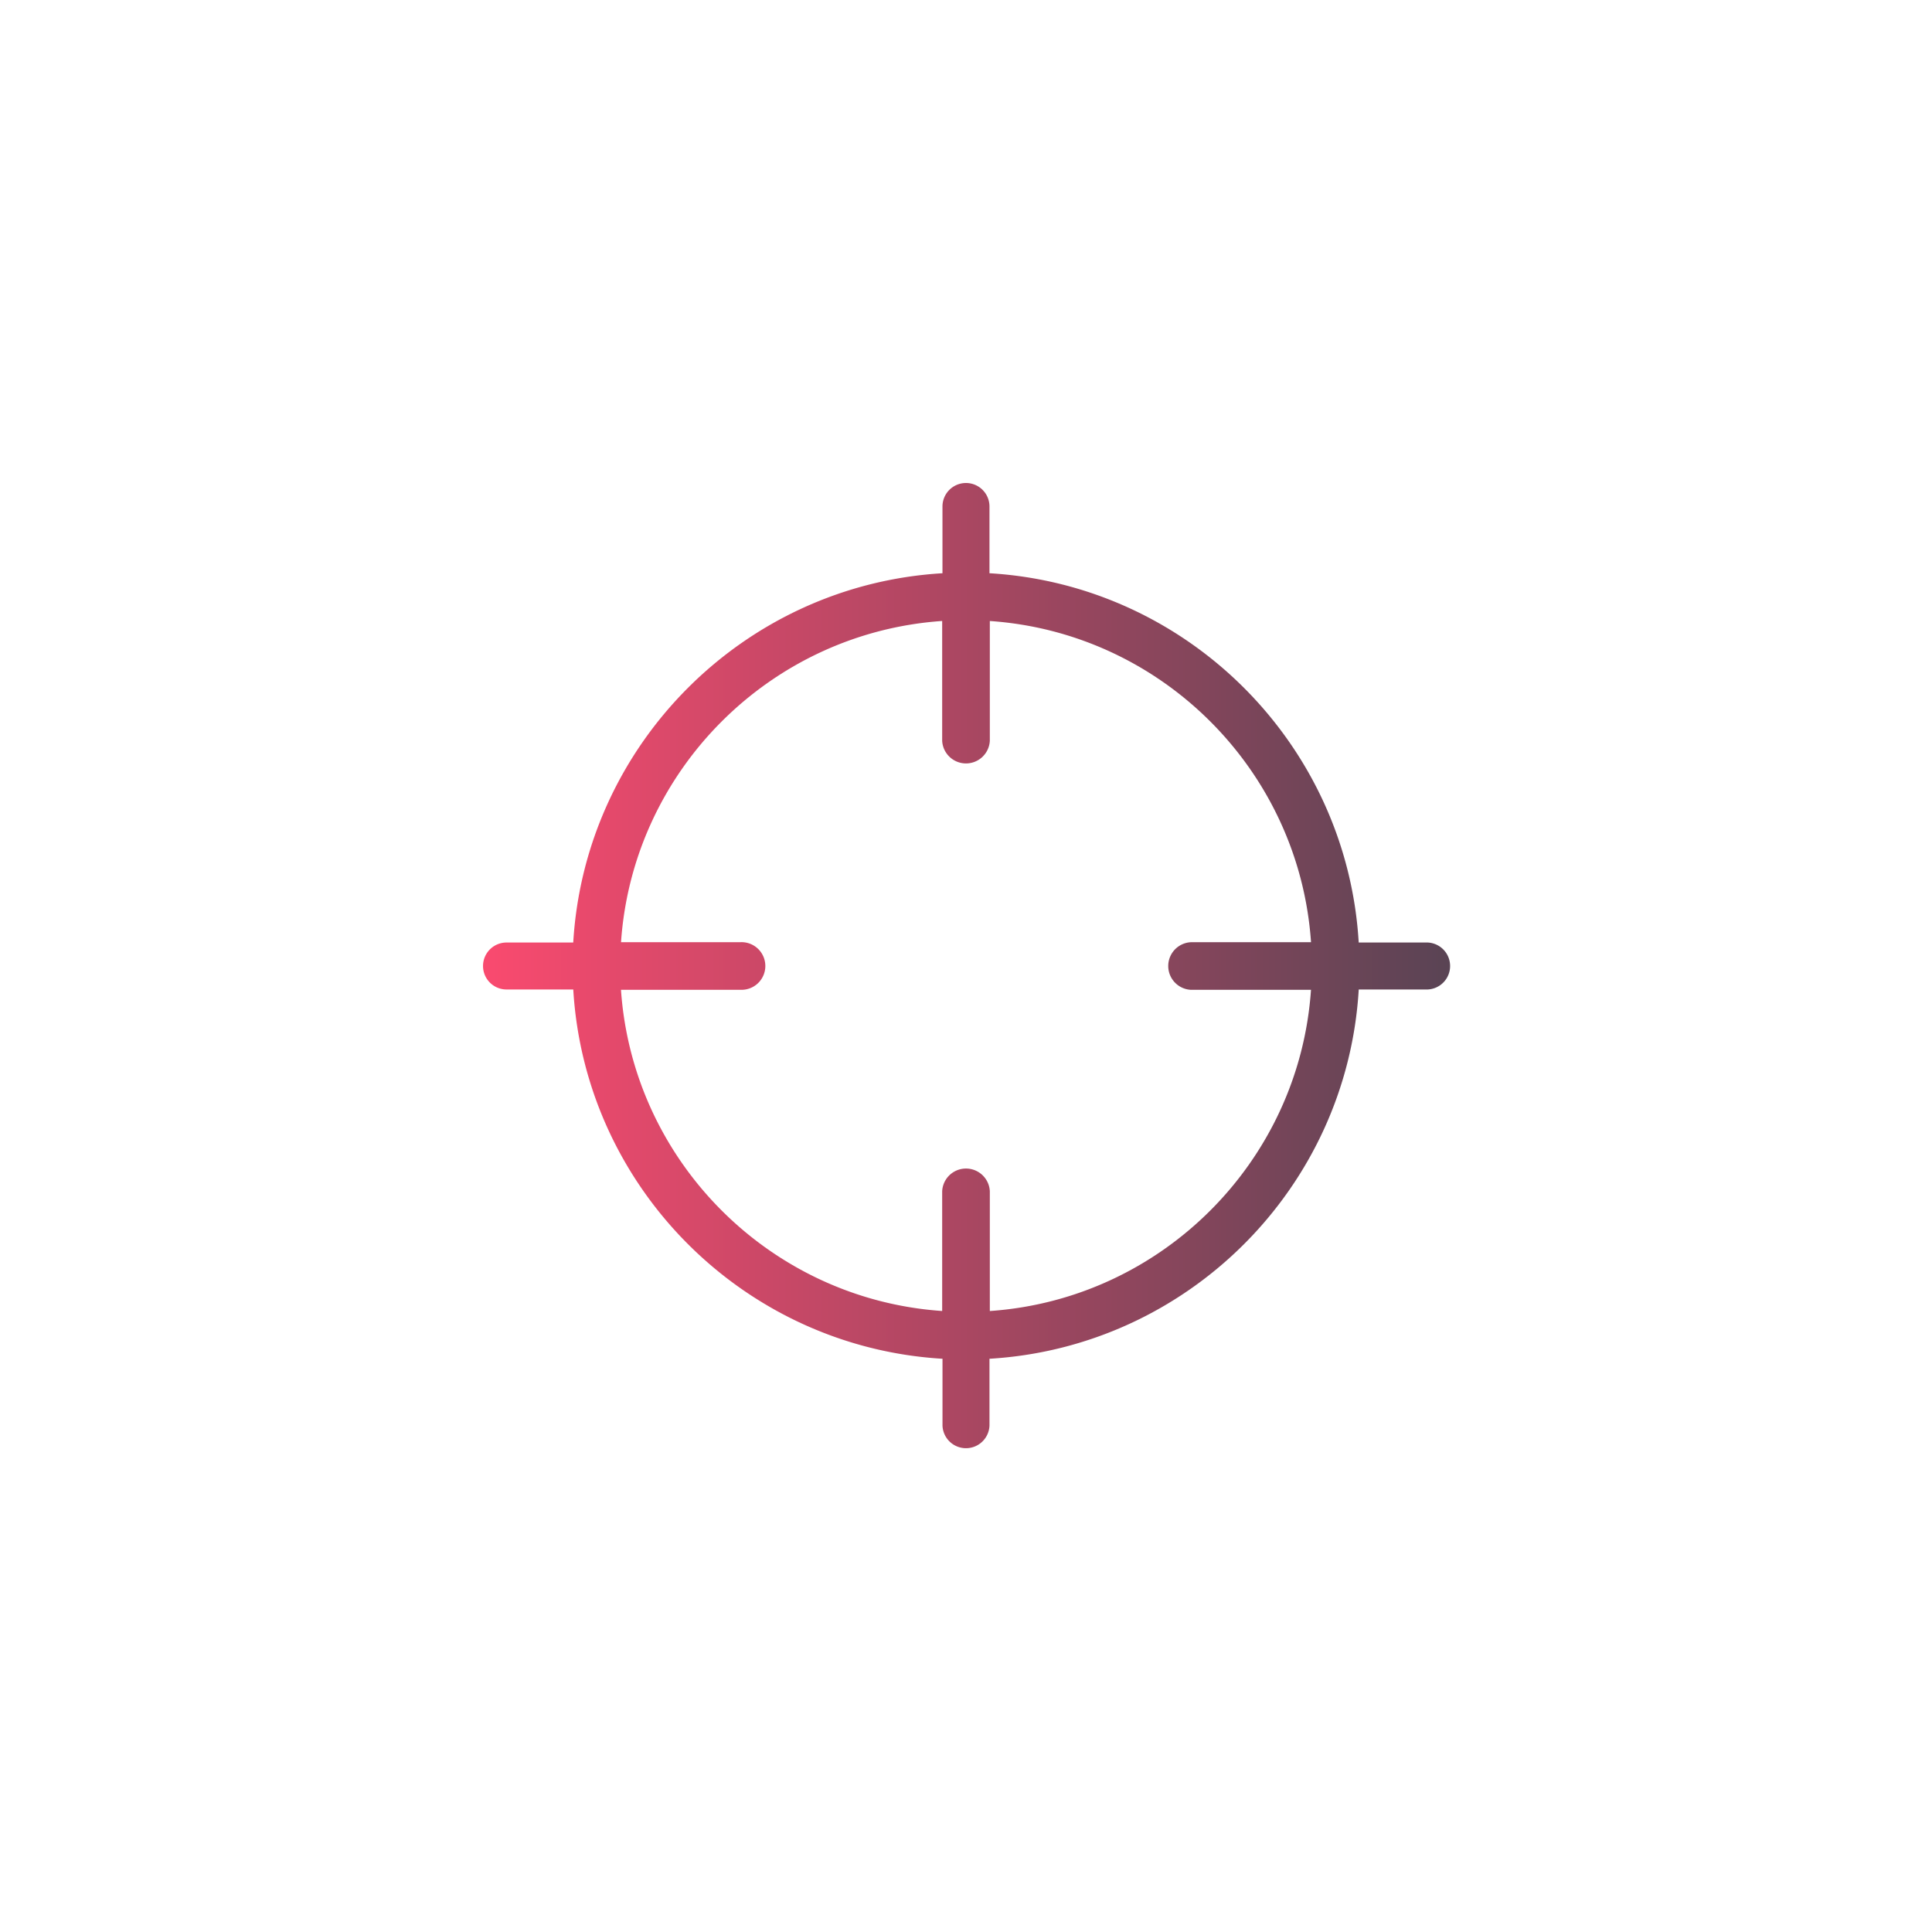 <svg xmlns="http://www.w3.org/2000/svg" width="72" height="72" viewBox="0 0 72 72">
    <defs>
        <linearGradient id="a" x1="0%" y1="59.689%" y2="59.689%">
            <stop offset="0%" stop-color="#FA4A6F"/>
            <stop offset="100%" stop-color="#594454"/>
        </linearGradient>
    </defs>
    <path fill="url(#a)" fill-rule="nonzero" d="M53.123 35.125h-2.488c-.437-7.39-6.37-13.324-13.76-13.762v-2.487a.876.876 0 0 0-1.752 0v2.487c-7.39.438-13.322 6.371-13.76 13.762h-2.487a.875.875 0 1 0 0 1.75h2.488c.437 7.39 6.37 13.323 13.76 13.762v2.487a.876.876 0 0 0 1.751 0v-2.487c7.39-.438 13.324-6.371 13.761-13.762h2.488a.876.876 0 1 0-.001-1.75zM36.888 48.857v-4.462a.889.889 0 0 0-1.776 0v4.462c-6.401-.438-11.53-5.568-11.97-11.97h4.462a.888.888 0 1 0 0-1.775h-4.46c.437-6.401 5.567-11.53 11.968-11.97v4.462a.889.889 0 0 0 1.776 0v-4.461c6.401.438 11.53 5.568 11.97 11.97h-4.463a.888.888 0 0 0 0 1.775h4.462c-.438 6.4-5.568 11.53-11.969 11.97z"/>
</svg>
